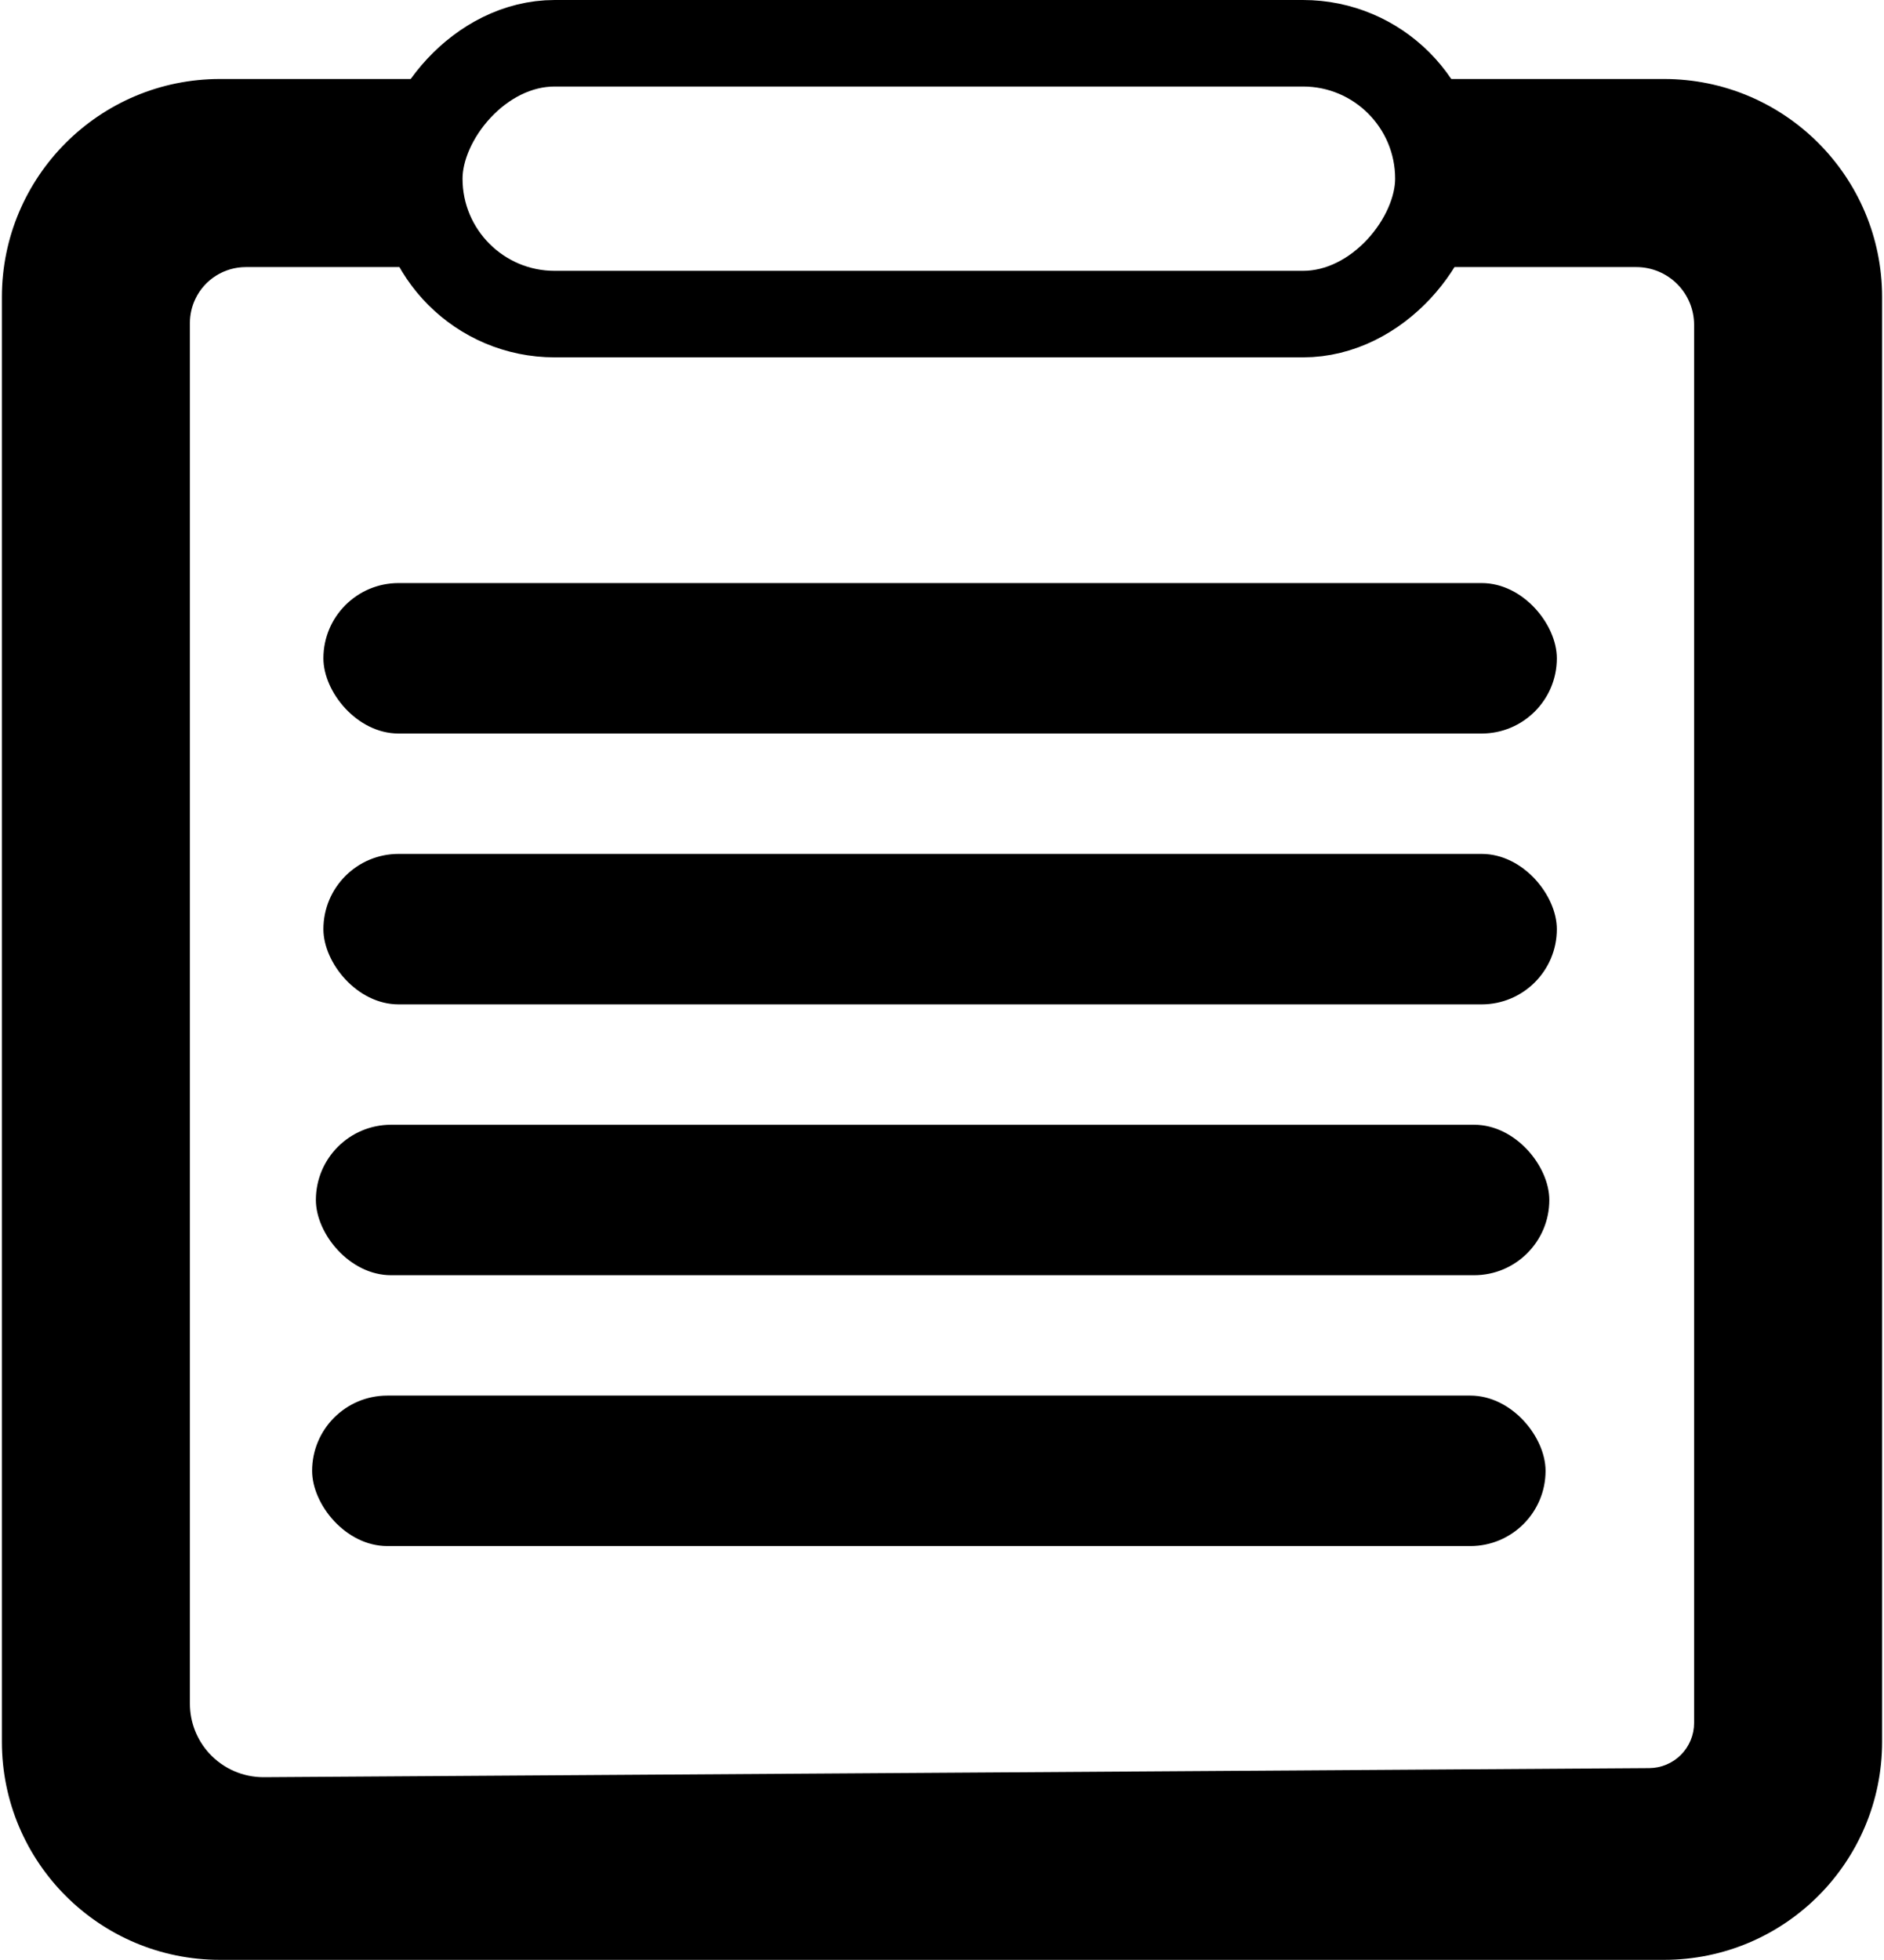 <svg width="501" height="521" viewBox="0 0 501 521" fill="none" xmlns="http://www.w3.org/2000/svg">
<path d="M0.5 79C0.5 46.968 26.468 21 58.5 21H63H110V21C110.828 21 111.5 21.672 111.5 22.5V67.5C111.5 69.433 109.933 71 108 71V71H65.374C59.646 71 54.427 74.289 51.956 79.456V79.456C50.997 81.46 50.5 83.653 50.5 85.874V452.896C50.5 457.787 52.333 462.5 55.638 466.105V466.105C59.37 470.177 64.651 472.479 70.175 472.443L438.573 470.032C441.73 470.012 444.752 468.748 446.984 466.516V466.516C449.235 464.265 450.5 461.211 450.5 458.027V86.364C450.5 82.289 448.881 78.381 446 75.5V75.5C443.119 72.619 439.211 71 435.136 71H384V71C382.343 71 381 69.657 381 68V24C381 22.343 382.343 21 384 21V21H442.5C474.533 21 500.5 46.968 500.5 79V463C500.5 495.033 474.533 521 442.5 521H58.5C26.468 521 0.5 495.033 0.5 463V79Z" fill="black"/>
<rect x="11.5" y="-11.5" width="271" height="72" rx="36" transform="matrix(1 0 0 -1 100 72)" stroke="black" stroke-width="23"/>
<rect x="86" y="155" width="328" height="40" rx="20" fill="black"/>
<rect x="86" y="227" width="328" height="40" rx="20" fill="black"/>
<rect x="84" y="299" width="328" height="40" rx="20" fill="black"/>
<rect x="83" y="371" width="328" height="40" rx="20" fill="black"/>
</svg>
